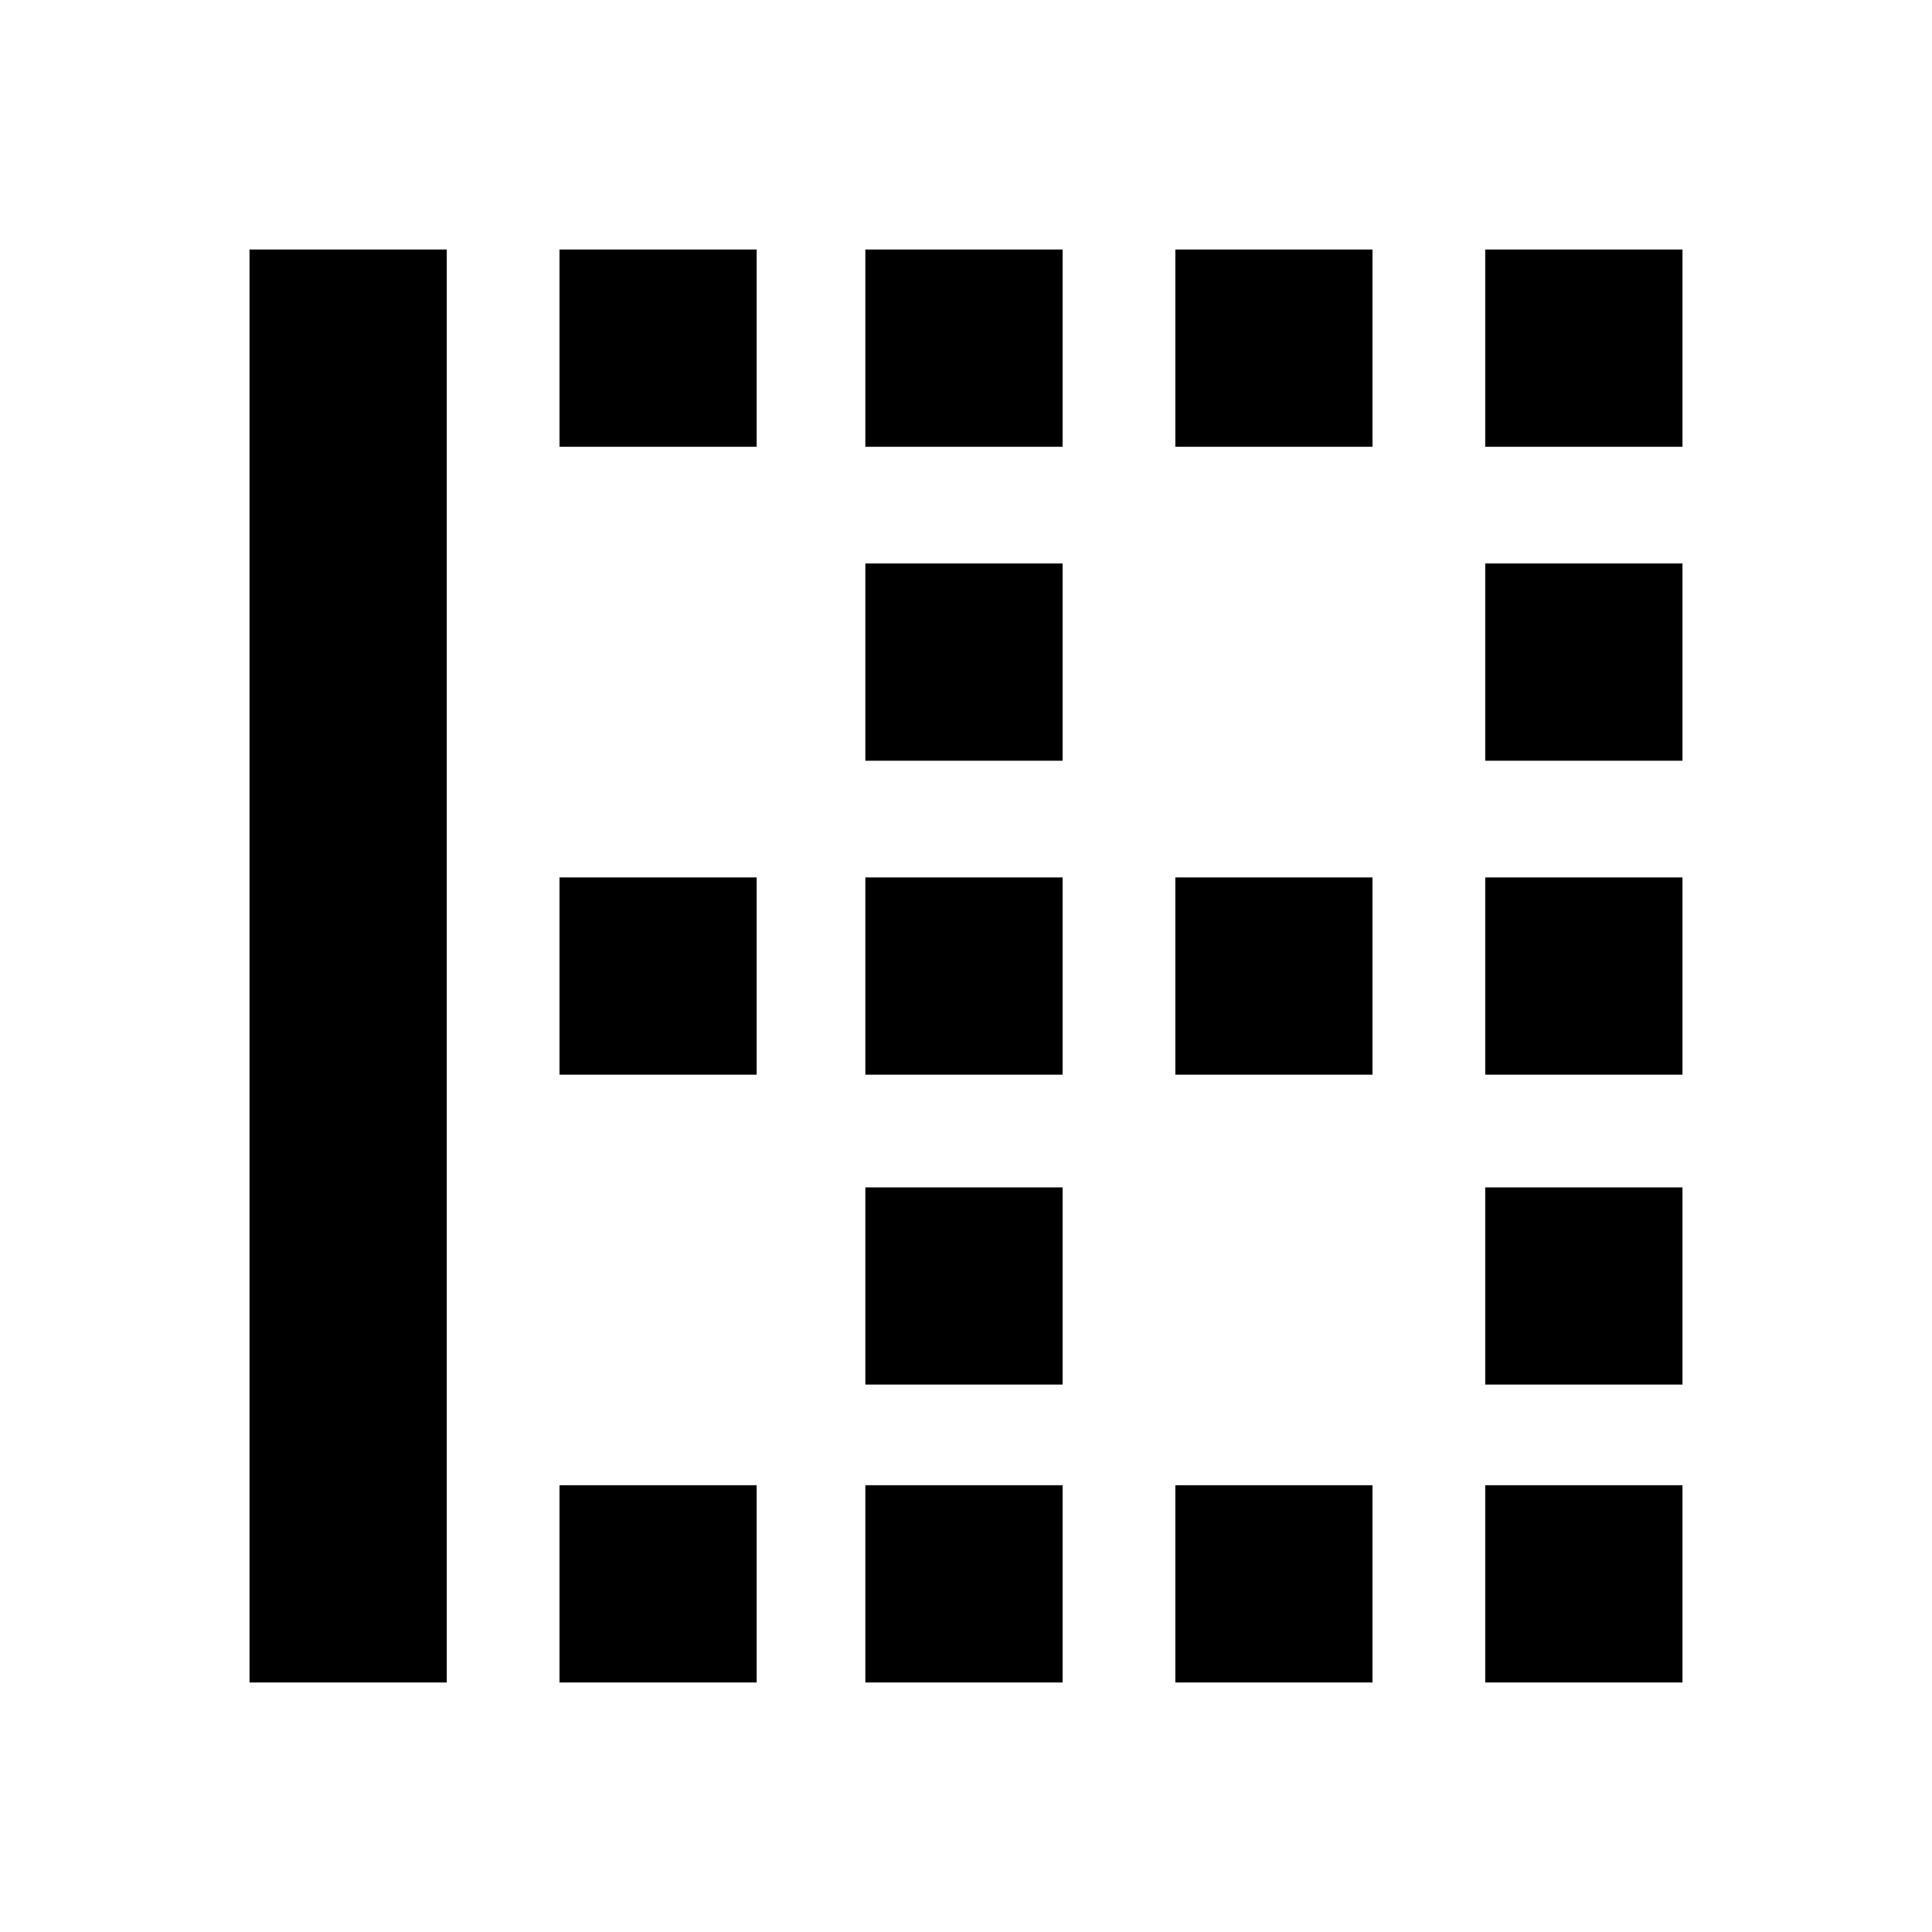 <svg xmlns="http://www.w3.org/2000/svg" height="20" width="20"><path d="M2.583 17.417V2.583h2.042v14.834Zm3.209 0v-2.042h2.041v2.042Zm3.166 0v-2.042H11v2.042Zm3.209 0v-2.042h2.041v2.042Zm3.208 0v-2.042h2.042v2.042Zm-6.417-3.084v-2.041H11v2.041Zm6.417 0v-2.041h2.042v2.041Zm-9.583-3.208V9.083h2.041v2.042Zm3.166 0V9.083H11v2.042Zm3.209 0V9.083h2.041v2.042Zm3.208 0V9.083h2.042v2.042Zm-6.417-3.25V5.833H11v2.042Zm6.417 0V5.833h2.042v2.042Zm-9.583-3.25V2.583h2.041v2.042Zm3.166 0V2.583H11v2.042Zm3.209 0V2.583h2.041v2.042Zm3.208 0V2.583h2.042v2.042Z"/></svg>